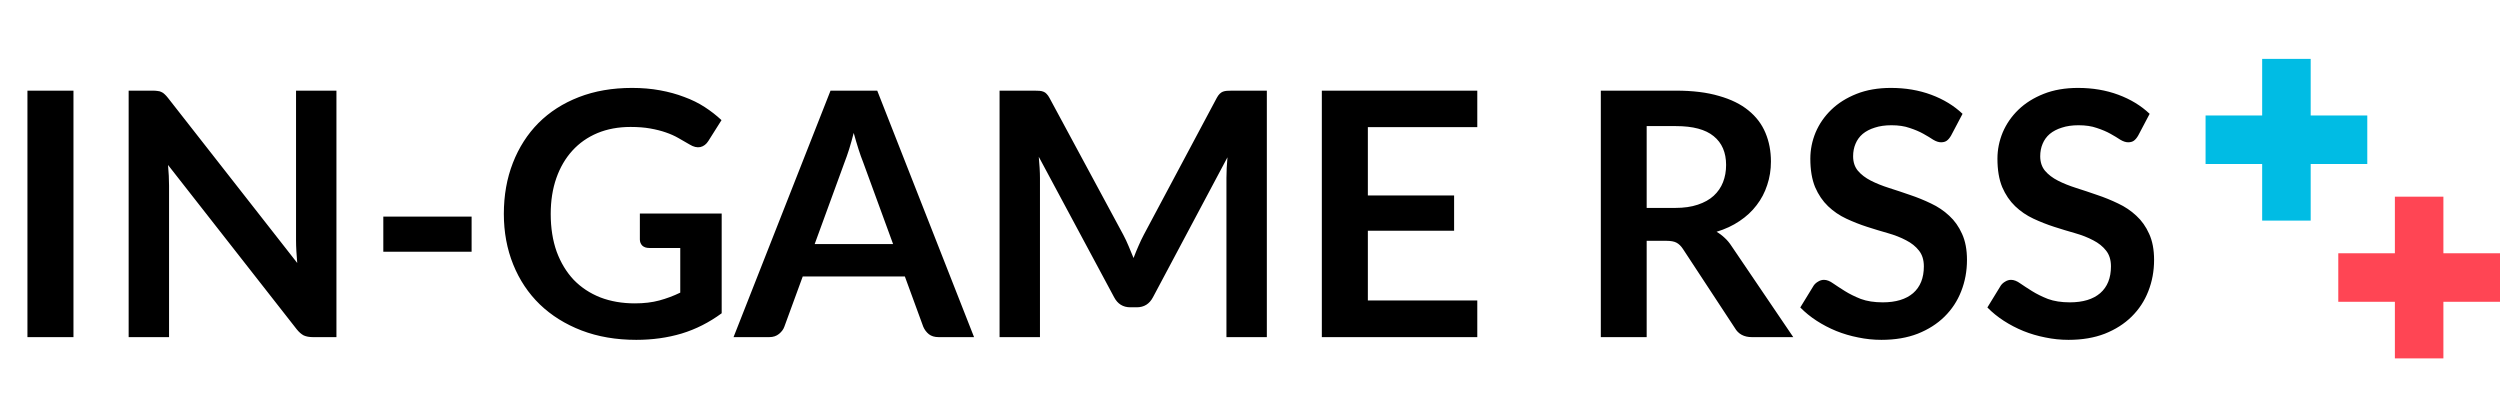 <svg width="660" height="109" viewBox="0 0 660 109" fill="none" xmlns="http://www.w3.org/2000/svg">
<path d="M19.395 89H7.245V23.93H19.395V89ZM88.819 23.93V89H82.609C81.649 89 80.839 88.85 80.179 88.55C79.549 88.22 78.934 87.68 78.334 86.93L44.359 43.55C44.539 45.53 44.629 47.36 44.629 49.04V89H33.964V23.93H40.309C40.819 23.93 41.254 23.96 41.614 24.02C42.004 24.05 42.334 24.14 42.604 24.29C42.904 24.41 43.189 24.605 43.459 24.875C43.729 25.115 44.029 25.445 44.359 25.865L78.469 69.425C78.379 68.375 78.304 67.34 78.244 66.32C78.184 65.3 78.154 64.355 78.154 63.485V23.93H88.819ZM101.194 57.185H124.504V66.455H101.194V57.185ZM190.524 56.375V82.7C187.224 85.13 183.699 86.915 179.949 88.055C176.229 89.165 172.239 89.72 167.979 89.72C162.669 89.72 157.854 88.895 153.534 87.245C149.244 85.595 145.569 83.3 142.509 80.36C139.479 77.42 137.139 73.91 135.489 69.83C133.839 65.75 133.014 61.295 133.014 56.465C133.014 51.575 133.809 47.09 135.399 43.01C136.989 38.93 139.239 35.42 142.149 32.48C145.089 29.54 148.644 27.26 152.814 25.64C156.984 24.02 161.664 23.21 166.854 23.21C169.494 23.21 171.954 23.42 174.234 23.84C176.544 24.26 178.674 24.845 180.624 25.595C182.604 26.315 184.404 27.2 186.024 28.25C187.644 29.3 189.129 30.455 190.479 31.715L187.014 37.205C186.474 38.075 185.769 38.615 184.899 38.825C184.029 39.005 183.084 38.78 182.064 38.15C181.074 37.58 180.084 37.01 179.094 36.44C178.104 35.87 176.994 35.375 175.764 34.955C174.564 34.535 173.199 34.19 171.669 33.92C170.169 33.65 168.429 33.515 166.449 33.515C163.239 33.515 160.329 34.055 157.719 35.135C155.139 36.215 152.934 37.76 151.104 39.77C149.274 41.78 147.864 44.195 146.874 47.015C145.884 49.835 145.389 52.985 145.389 56.465C145.389 60.185 145.914 63.515 146.964 66.455C148.044 69.365 149.544 71.84 151.464 73.88C153.414 75.89 155.754 77.435 158.484 78.515C161.214 79.565 164.259 80.09 167.619 80.09C170.019 80.09 172.164 79.835 174.054 79.325C175.944 78.815 177.789 78.125 179.589 77.255V65.465H171.399C170.619 65.465 170.004 65.255 169.554 64.835C169.134 64.385 168.924 63.845 168.924 63.215V56.375H190.524ZM235.775 64.43L227.855 42.785C227.465 41.825 227.06 40.685 226.64 39.365C226.22 38.045 225.8 36.62 225.38 35.09C224.99 36.62 224.585 38.06 224.165 39.41C223.745 40.73 223.34 41.885 222.95 42.875L215.075 64.43H235.775ZM257.15 89H247.79C246.74 89 245.885 88.745 245.225 88.235C244.565 87.695 244.07 87.035 243.74 86.255L238.88 72.98H211.925L207.065 86.255C206.825 86.945 206.36 87.575 205.67 88.145C204.98 88.715 204.125 89 203.105 89H193.655L219.26 23.93H231.59L257.15 89ZM334.446 23.93V89H323.781V46.97C323.781 45.29 323.871 43.475 324.051 41.525L304.386 78.47C303.456 80.24 302.031 81.125 300.111 81.125H298.401C296.481 81.125 295.056 80.24 294.126 78.47L274.236 41.39C274.326 42.38 274.401 43.355 274.461 44.315C274.521 45.275 274.551 46.16 274.551 46.97V89H263.886V23.93H273.021C273.561 23.93 274.026 23.945 274.416 23.975C274.806 24.005 275.151 24.08 275.451 24.2C275.781 24.32 276.066 24.515 276.306 24.785C276.576 25.055 276.831 25.415 277.071 25.865L296.556 62C297.066 62.96 297.531 63.95 297.951 64.97C298.401 65.99 298.836 67.04 299.256 68.12C299.676 67.01 300.111 65.945 300.561 64.925C301.011 63.875 301.491 62.87 302.001 61.91L321.216 25.865C321.456 25.415 321.711 25.055 321.981 24.785C322.251 24.515 322.536 24.32 322.836 24.2C323.166 24.08 323.526 24.005 323.916 23.975C324.306 23.945 324.771 23.93 325.311 23.93H334.446ZM361.114 33.56V51.605H383.884V60.92H361.114V79.325H390.004V89H348.964V23.93H390.004V33.56H361.114ZM442.281 54.89C444.561 54.89 446.541 54.605 448.221 54.035C449.931 53.465 451.326 52.685 452.406 51.695C453.516 50.675 454.341 49.475 454.881 48.095C455.421 46.715 455.691 45.2 455.691 43.55C455.691 40.25 454.596 37.715 452.406 35.945C450.246 34.175 446.931 33.29 442.461 33.29H434.721V54.89H442.281ZM473.421 89H462.486C460.416 89 458.916 88.19 457.986 86.57L444.306 65.735C443.796 64.955 443.226 64.4 442.596 64.07C441.996 63.74 441.096 63.575 439.896 63.575H434.721V89H422.616V23.93H442.461C446.871 23.93 450.651 24.395 453.801 25.325C456.981 26.225 459.576 27.5 461.586 29.15C463.626 30.8 465.126 32.78 466.086 35.09C467.046 37.37 467.526 39.89 467.526 42.65C467.526 44.84 467.196 46.91 466.536 48.86C465.906 50.81 464.976 52.58 463.746 54.17C462.546 55.76 461.046 57.155 459.246 58.355C457.476 59.555 455.451 60.5 453.171 61.19C453.951 61.64 454.671 62.18 455.331 62.81C455.991 63.41 456.591 64.13 457.131 64.97L473.421 89ZM515.098 35.765C514.738 36.395 514.348 36.86 513.928 37.16C513.538 37.43 513.043 37.565 512.443 37.565C511.813 37.565 511.123 37.34 510.373 36.89C509.653 36.41 508.783 35.885 507.763 35.315C506.743 34.745 505.543 34.235 504.163 33.785C502.813 33.305 501.208 33.065 499.348 33.065C497.668 33.065 496.198 33.275 494.938 33.695C493.678 34.085 492.613 34.64 491.743 35.36C490.903 36.08 490.273 36.95 489.853 37.97C489.433 38.96 489.223 40.055 489.223 41.255C489.223 42.785 489.643 44.06 490.483 45.08C491.353 46.1 492.493 46.97 493.903 47.69C495.313 48.41 496.918 49.055 498.718 49.625C500.518 50.195 502.363 50.81 504.253 51.47C506.143 52.1 507.988 52.85 509.788 53.72C511.588 54.56 513.193 55.64 514.603 56.96C516.013 58.25 517.138 59.84 517.978 61.73C518.848 63.62 519.283 65.915 519.283 68.615C519.283 71.555 518.773 74.315 517.753 76.895C516.763 79.445 515.293 81.68 513.343 83.6C511.423 85.49 509.068 86.99 506.278 88.1C503.488 89.18 500.293 89.72 496.693 89.72C494.623 89.72 492.583 89.51 490.573 89.09C488.563 88.7 486.628 88.13 484.768 87.38C482.938 86.63 481.213 85.73 479.593 84.68C477.973 83.63 476.533 82.46 475.273 81.17L478.828 75.365C479.128 74.945 479.518 74.6 479.998 74.33C480.478 74.03 480.988 73.88 481.528 73.88C482.278 73.88 483.088 74.195 483.958 74.825C484.828 75.425 485.863 76.1 487.063 76.85C488.263 77.6 489.658 78.29 491.248 78.92C492.868 79.52 494.803 79.82 497.053 79.82C500.503 79.82 503.173 79.01 505.063 77.39C506.953 75.74 507.898 73.385 507.898 70.325C507.898 68.615 507.463 67.22 506.593 66.14C505.753 65.06 504.628 64.16 503.218 63.44C501.808 62.69 500.203 62.06 498.403 61.55C496.603 61.04 494.773 60.485 492.913 59.885C491.053 59.285 489.223 58.565 487.423 57.725C485.623 56.885 484.018 55.79 482.608 54.44C481.198 53.09 480.058 51.41 479.188 49.4C478.348 47.36 477.928 44.855 477.928 41.885C477.928 39.515 478.393 37.205 479.323 34.955C480.283 32.705 481.663 30.71 483.463 28.97C485.263 27.23 487.483 25.835 490.123 24.785C492.763 23.735 495.793 23.21 499.213 23.21C503.053 23.21 506.593 23.81 509.833 25.01C513.073 26.21 515.833 27.89 518.113 30.05L515.098 35.765ZM564.493 35.765C564.133 36.395 563.743 36.86 563.323 37.16C562.933 37.43 562.438 37.565 561.838 37.565C561.208 37.565 560.518 37.34 559.768 36.89C559.048 36.41 558.178 35.885 557.158 35.315C556.138 34.745 554.938 34.235 553.558 33.785C552.208 33.305 550.603 33.065 548.743 33.065C547.063 33.065 545.593 33.275 544.333 33.695C543.073 34.085 542.008 34.64 541.138 35.36C540.298 36.08 539.668 36.95 539.248 37.97C538.828 38.96 538.618 40.055 538.618 41.255C538.618 42.785 539.038 44.06 539.878 45.08C540.748 46.1 541.888 46.97 543.298 47.69C544.708 48.41 546.313 49.055 548.113 49.625C549.913 50.195 551.758 50.81 553.648 51.47C555.538 52.1 557.383 52.85 559.183 53.72C560.983 54.56 562.588 55.64 563.998 56.96C565.408 58.25 566.533 59.84 567.373 61.73C568.243 63.62 568.678 65.915 568.678 68.615C568.678 71.555 568.168 74.315 567.148 76.895C566.158 79.445 564.688 81.68 562.738 83.6C560.818 85.49 558.463 86.99 555.673 88.1C552.883 89.18 549.688 89.72 546.088 89.72C544.018 89.72 541.978 89.51 539.968 89.09C537.958 88.7 536.023 88.13 534.163 87.38C532.333 86.63 530.608 85.73 528.988 84.68C527.368 83.63 525.928 82.46 524.668 81.17L528.223 75.365C528.523 74.945 528.913 74.6 529.393 74.33C529.873 74.03 530.383 73.88 530.923 73.88C531.673 73.88 532.483 74.195 533.353 74.825C534.223 75.425 535.258 76.1 536.458 76.85C537.658 77.6 539.053 78.29 540.643 78.92C542.263 79.52 544.198 79.82 546.448 79.82C549.898 79.82 552.568 79.01 554.458 77.39C556.348 75.74 557.293 73.385 557.293 70.325C557.293 68.615 556.858 67.22 555.988 66.14C555.148 65.06 554.023 64.16 552.613 63.44C551.203 62.69 549.598 62.06 547.798 61.55C545.998 61.04 544.168 60.485 542.308 59.885C540.448 59.285 538.618 58.565 536.818 57.725C535.018 56.885 533.413 55.79 532.003 54.44C530.593 53.09 529.453 51.41 528.583 49.4C527.743 47.36 527.323 44.855 527.323 41.885C527.323 39.515 527.788 37.205 528.718 34.955C529.678 32.705 531.058 30.71 532.858 28.97C534.658 27.23 536.878 25.835 539.518 24.785C542.158 23.735 545.188 23.21 548.608 23.21C552.448 23.21 555.988 23.81 559.228 25.01C562.468 26.21 565.228 27.89 567.508 30.05L564.493 35.765Z" fill="black"/>
<rect x="597.212" y="15.546" width="12.808" height="42.693" fill="#00BCE4"/>
<rect x="624.963" y="30.488" width="12.808" height="42.693" transform="rotate(90 624.963 30.488)" fill="#00BCE4"/>
<rect x="632.249" y="51.922" width="12.808" height="42.693" fill="#FF4554"/>
<rect x="660" y="66.864" width="12.808" height="42.693" transform="rotate(90 660 66.864)" fill="#FF4554"/>
</svg>

